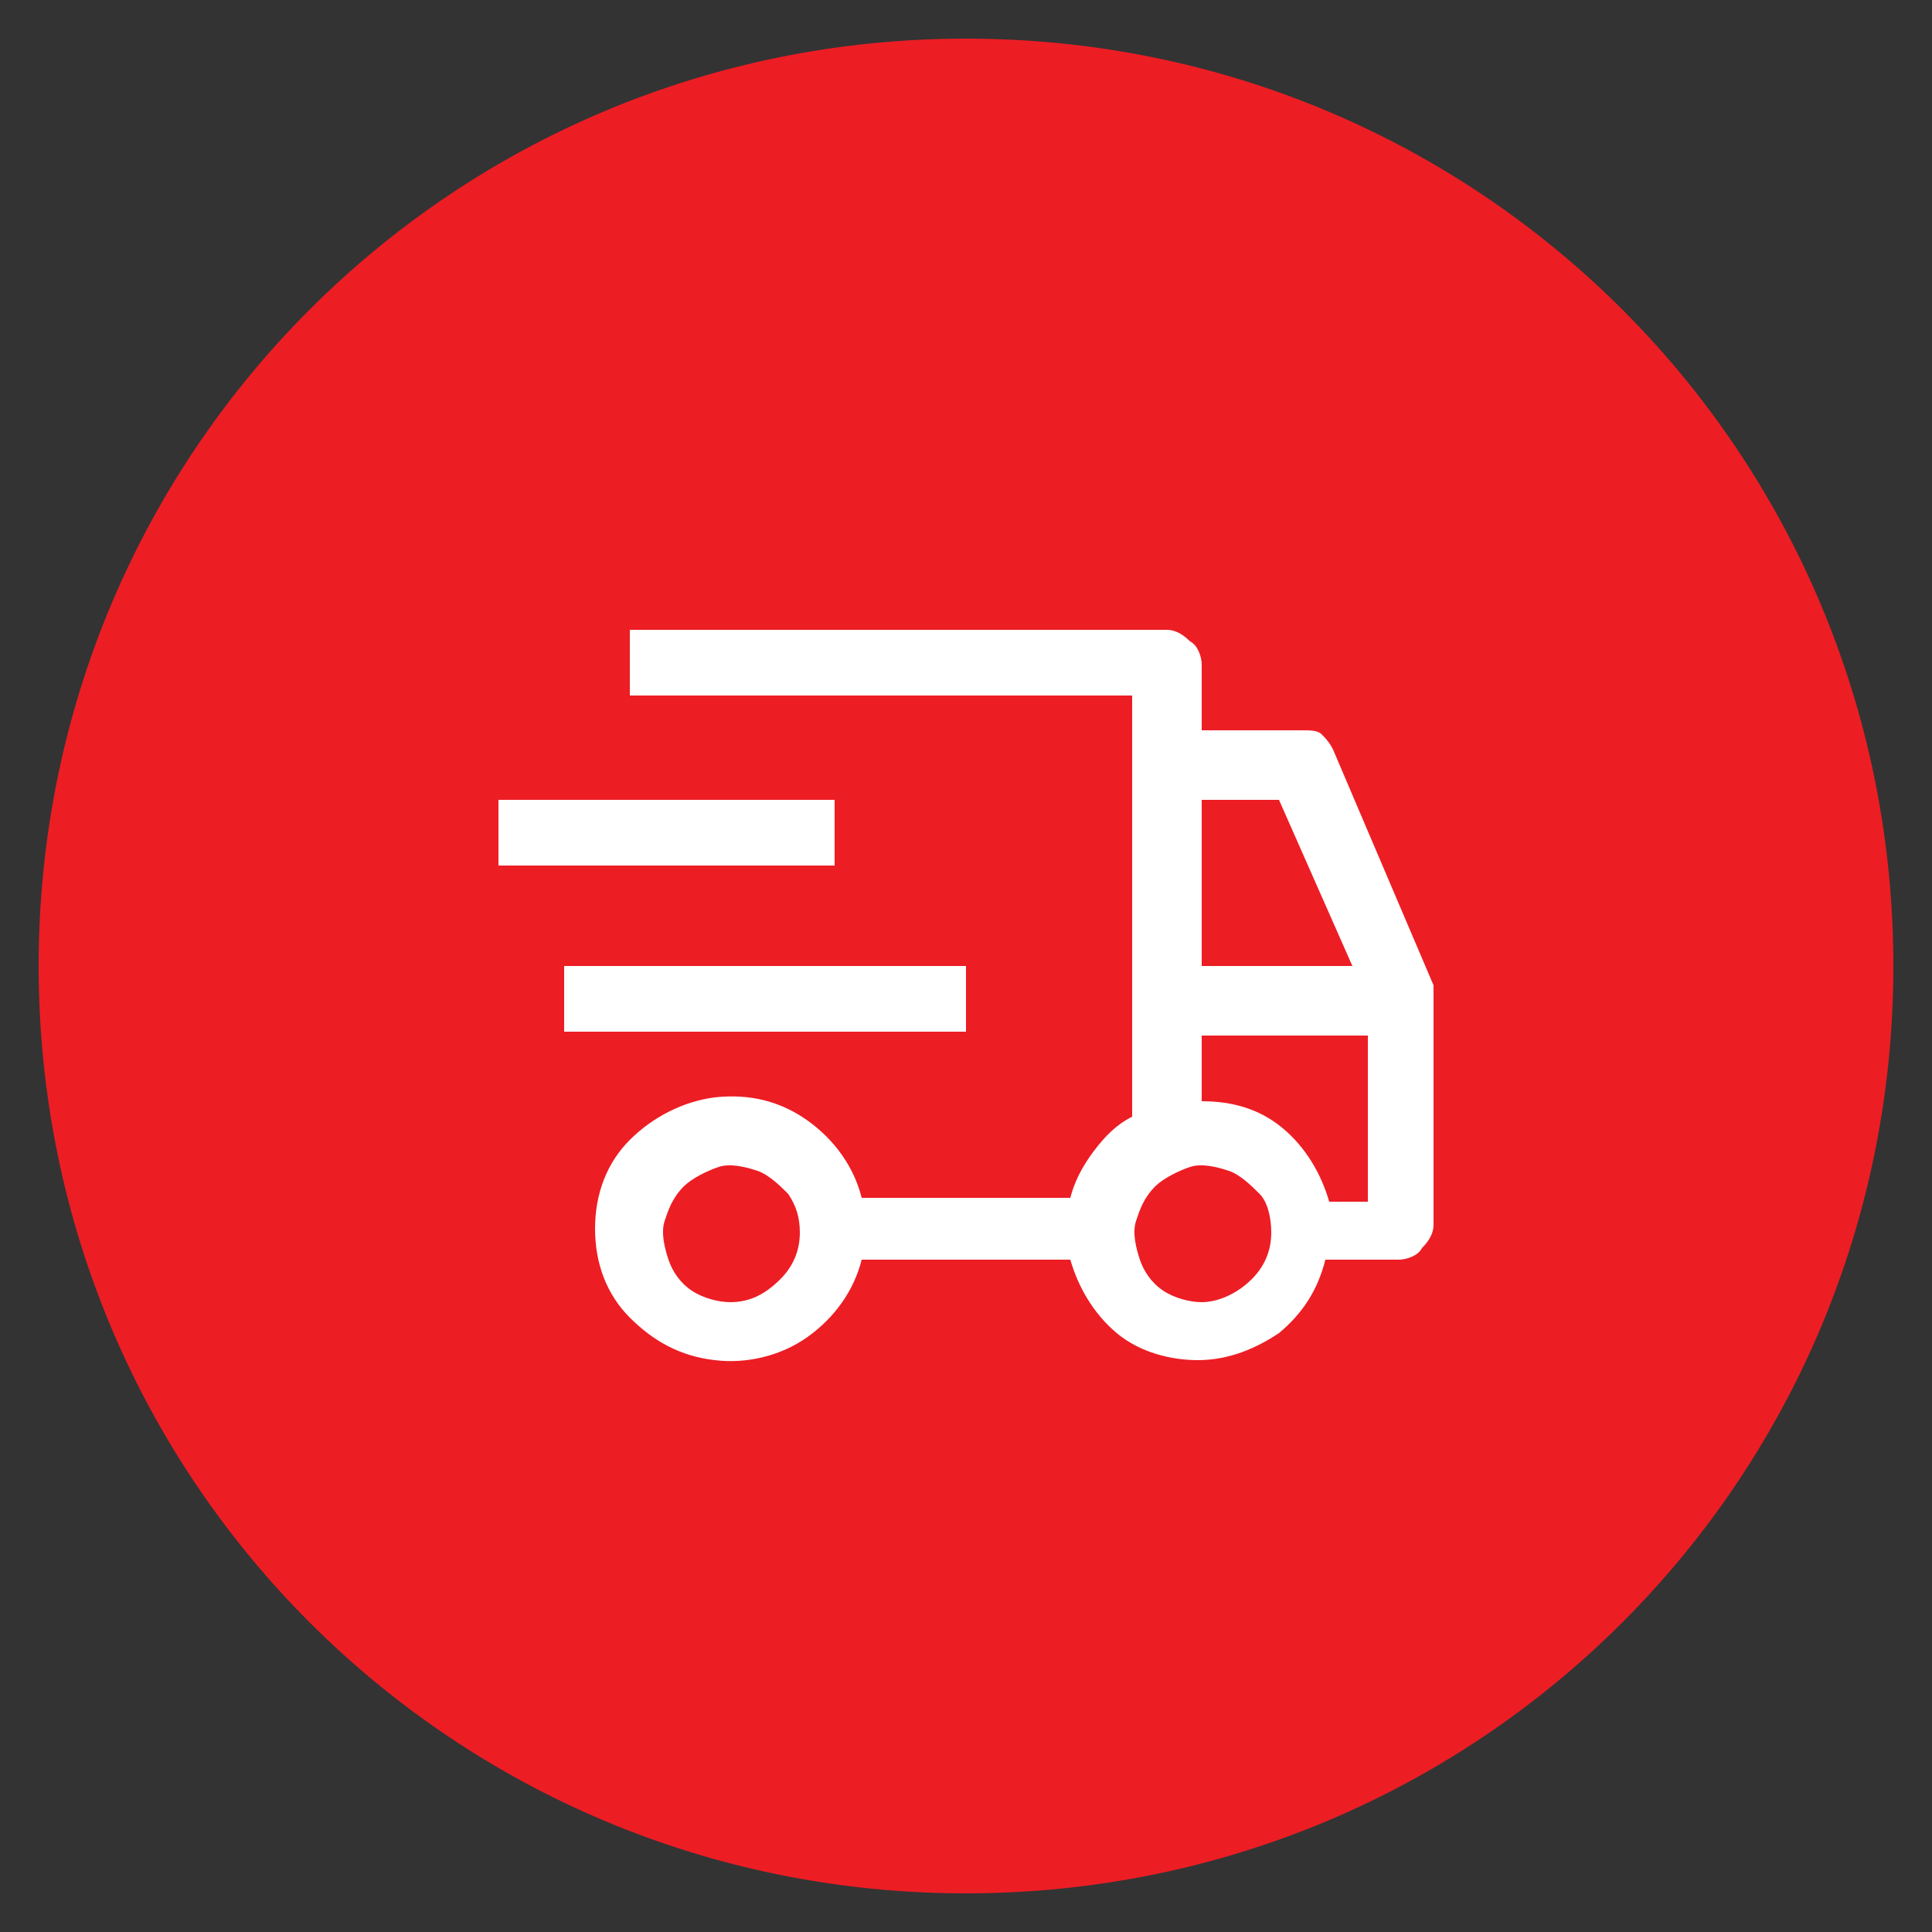 <?xml version="1.0" encoding="utf-8"?>
<!-- Generator: Adobe Illustrator 27.6.1, SVG Export Plug-In . SVG Version: 6.00 Build 0)  -->
<svg version="1.1" id="Capa_1" xmlns="http://www.w3.org/2000/svg" xmlns:xlink="http://www.w3.org/1999/xlink" x="0px" y="0px"
	 viewBox="0 0 50 50" style="enable-background:new 0 0 50 50;" xml:space="preserve">
<rect x="0" y="0" width="50" height="50" fill="#333333" stroke="none"/>
<style type="text/css">
	.st0{display:none;fill:#E10203;}
	.st1{display:none;fill:#ED1D24;}
	.st2{display:none;}
	.st3{display:inline;fill:#ED1D24;}
	.st4{fill-rule:evenodd;clip-rule:evenodd;fill:#ED1D24;}
	.st5{fill:#FFFFFF;}
</style>
<path class="st0" d="M-13.3,50c-0.2,0.6-0.2,1.2,0,1.8c0.2,0.6,0.7,1,1.2,1.3l3.2,1.6c0.5,0.2,1.1,0.3,1.6,0.2
	c0.5-0.1,1-0.4,1.4-0.8l8.5,3.4c0.5,0.2,1,0.3,1.5,0.2c0.5,0,1-0.1,1.4-0.3c0.5-0.2,0.9-0.5,1.2-0.9c0.3-0.4,0.6-0.8,0.8-1.3
	l5.9-16.4l1.6-3.8c0.2-0.5,0.3-1.1,0.1-1.7l-1.2-4.2c0-0.2,0-0.3,0-0.5c0.1-0.2,0.2-0.3,0.3-0.4l1.2-0.9c0.5-0.4,0.8-0.9,0.9-1.4
	c0.1-0.6,0.1-1.2-0.2-1.7l9.6-6.6c0.2-0.1,0.4-0.3,0.7-0.4l8.5-3.3c0.3-0.1,0.6-0.3,0.8-0.5c0.2-0.2,0.4-0.5,0.6-0.8
	c0.1-0.3,0.2-0.6,0.2-1c0-0.3,0-0.7-0.2-1l-0.6-1.6C35.5,8.8,35,8.3,34.4,8c-0.6-0.3-1.3-0.3-1.9-0.1l-9.3,3.6
	c-0.2,0.1-0.5,0.2-0.7,0.4l-10.2,7c-0.4-0.4-0.9-0.7-1.4-0.8c-0.5-0.1-1.1,0-1.6,0.2l-3.2,1.6C6.1,20,5.9,20.1,5.7,20l-3.4-0.6
	c-0.5-0.1-0.9,0-1.4,0.2c-0.4,0.2-0.8,0.5-1.1,0.9l-4.7,6.8c-0.1,0.1-0.2,0.2-0.3,0.3c-0.1,0.1-0.3,0.1-0.4,0.1h-1.4
	c-0.5,0-1,0.1-1.4,0.4c-0.4,0.3-0.7,0.7-0.9,1.1l-1.4,3.4c-0.3,0.6-0.3,1.2,0,1.8c0.2,0.6,0.7,1.1,1.2,1.4l0.6,0.3
	c0.2,0.1,0.3,0.2,0.4,0.4c0.1,0.2,0.1,0.4,0,0.6L-13.3,50z M5.1,47.3l-0.2-2.9c0-0.1,0-0.2,0.1-0.3C5,44.1,5.1,44,5.3,44l1-0.1
	L5.1,47.3z M6.9,42.1L5,42.3c-0.5,0.1-1,0.3-1.4,0.8c-0.3,0.4-0.5,0.9-0.5,1.5l0.5,6.7l-0.4,1.1L2,51.9l-0.5-7.2
	c-0.1-1,0.2-1.9,0.9-2.7c0.6-0.7,1.5-1.2,2.5-1.3l2.7-0.4L6.9,42.1z M4.6,39C3.2,39.2,2,39.9,1.1,41c-0.9,1.1-1.3,2.4-1.2,3.8
	l0.4,6.4l-4.2-1.7l4.7-12.1c0.1-0.2,0.2-0.4,0.4-0.5c0.2-0.1,0.4-0.1,0.6,0l4.4,1.8L4.6,39z M5.9,54.7c-0.2,0.5-0.6,0.9-1.1,1.2
	c-0.5,0.2-1.1,0.3-1.6,0.1l-8.4-3.4l0.6-1.5l7.1,2.9c0.4,0.2,0.9,0.1,1.3,0c0.4-0.2,0.7-0.5,0.9-0.9L9.4,40l0.7,0.3
	c0.3,0.1,0.6,0.2,0.9,0.2L5.9,54.7z M23.7,17.2l-1.8,1.2L20,15.7l2.3-1.6L23.7,17.2z M20.5,19.4l-2.1,1.4L16.6,18l2.1-1.4L20.5,19.4
	z M17.1,21.7L15.2,23l-1.8-2.8l1.9-1.3L17.1,21.7z M28.7,14.8l-1.2-3.1l2.5-1l1.2,3.1L28.7,14.8z M33.1,9.5c0.2-0.1,0.4-0.1,0.6,0
	c0.2,0.1,0.4,0.3,0.4,0.5l0.6,1.6c0,0.1,0.1,0.2,0.1,0.3c0,0.1,0,0.2-0.1,0.3c0,0.1-0.1,0.2-0.2,0.3c-0.1,0.1-0.2,0.1-0.3,0.2
	l-1.6,0.6l-1.2-3.1L33.1,9.5z M25.9,12.3l1.2,3.1l-1.3,0.5c-0.2,0.1-0.5,0.2-0.7,0.3l-1.4-3.1c0,0,0.1-0.1,0.1-0.1L25.9,12.3z
	 M-8.2,34.5l-0.6-0.3C-9,34.1-9.1,34-9.2,33.8c-0.1-0.2-0.1-0.4,0-0.6l1.4-3.4c0.1-0.2,0.2-0.3,0.3-0.4c0.1-0.1,0.3-0.1,0.5-0.1h1.4
	c0.4,0,0.8-0.1,1.2-0.3c0.4-0.2,0.7-0.5,0.9-0.8l4.7-6.8c0.1-0.1,0.2-0.2,0.4-0.3c0.1-0.1,0.3-0.1,0.5-0.1l3.4,0.6
	c0.5,0.1,1.1,0,1.5-0.2l3.2-1.6c0.2-0.1,0.4-0.1,0.6-0.1c0.2,0.1,0.4,0.2,0.5,0.3l3.3,5c0.1,0.2,0.2,0.4,0.1,0.6
	c0,0.2-0.2,0.4-0.3,0.5l-1.2,0.9c-0.4,0.3-0.7,0.7-0.9,1.2c-0.2,0.5-0.2,1,0,1.5l1.2,4.2c0.1,0.2,0,0.4,0,0.6l-1.6,3.8
	c-0.1,0.2-0.2,0.4-0.4,0.4s-0.4,0.1-0.6,0l-8.3-3.3c-0.6-0.2-1.3-0.2-1.9,0c-0.6,0.3-1.1,0.8-1.3,1.4l-6.2,15.9
	c0,0.1-0.1,0.2-0.2,0.3c-0.1,0.1-0.2,0.1-0.3,0.2c-0.1,0-0.2,0.1-0.3,0c-0.1,0-0.2,0-0.3-0.1l-3.2-1.6c-0.2-0.1-0.3-0.2-0.4-0.4
	c-0.1-0.2-0.1-0.4,0-0.6l4.8-13c0.2-0.6,0.2-1.2,0-1.8C-7.2,35.3-7.6,34.8-8.2,34.5z"/>
<path class="st1" d="M35.2,25.1h-1.7c-0.7,0-1.3,0.6-1.3,1.3v4.2c0,0.2-0.2,0.3-0.3,0.3h-1.7c-0.2,0-0.3-0.2-0.3-0.3v-4.2
	c0-1.2-1-2.2-2.2-2.2H14.1c-0.2,0-0.3-0.2-0.3-0.3v-1.7c0-0.2,0.2-0.3,0.3-0.3h4.2c0.7,0,1.3-0.6,1.3-1.3v-0.8
	c0-2.1-1.7-3.9-3.9-3.9H7.3c-2.1,0-3.9,1.7-3.9,3.9v0.8c0,0.7,0.6,1.3,1.3,1.3H9c0.2,0,0.3,0.2,0.3,0.3v1.7c0,0.2-0.2,0.3-0.3,0.3
	H8.1c-0.6,0-1.2,0.2-1.7,0.5L0.1,29c-0.3,0.2-0.7,0.3-1.1,0.3h-2.6c-1.2,0-2.2,1-2.2,2.2v5.9c0,0.2-0.2,0.3-0.3,0.3h-2.5
	c-0.2,0-0.3-0.2-0.3-0.3v-4.2c0-0.7-0.6-1.3-1.3-1.3h-1.7c-0.7,0-1.3,0.6-1.3,1.3v13.5c0,0.7,0.6,1.3,1.3,1.3h1.7
	c0.7,0,1.3-0.6,1.3-1.3v-4.2c0-0.2,0.2-0.3,0.3-0.3h2.5c0.2,0,0.3,0.2,0.3,0.3v5.1c0,1.2,1,2.2,2.2,2.2h17.7c0.7,0,1.3-0.2,1.8-0.6
	l8.8-6.6c0.4-0.3,0.8-0.4,1.2-0.4h1.7c1.2,0,2.2-1,2.2-2.2v-4.2c0-0.2,0.2-0.3,0.3-0.3h1.7c0.2,0,0.3,0.2,0.3,0.3V40
	c0,0.7,0.6,1.3,1.3,1.3h1.7c0.7,0,1.3-0.6,1.3-1.3V26.4C36.5,25.7,35.9,25.1,35.2,25.1L35.2,25.1z M-10.1,46.7
	c0,0.2-0.2,0.3-0.3,0.3h-1.7c-0.2,0-0.3-0.2-0.3-0.3V33.2c0-0.2,0.2-0.3,0.3-0.3h1.7c0.2,0,0.3,0.2,0.3,0.3V46.7z M-5.9,40.8
	c0,0.2-0.2,0.3-0.3,0.3h-2.5c-0.2,0-0.3-0.2-0.3-0.3v-1.7c0-0.2,0.2-0.3,0.3-0.3h2.5c0.2,0,0.3,0.2,0.3,0.3V40.8z M4.8,20.9
	c-0.2,0-0.3-0.2-0.3-0.3v-0.8c0-1.6,1.3-2.9,2.9-2.9h8.4c1.6,0,2.9,1.3,2.9,2.9v0.8c0,0.2-0.2,0.3-0.3,0.3H4.8z M12.7,22.2v1.7
	c0,0.2-0.2,0.3-0.3,0.3h-1.7c-0.2,0-0.3-0.2-0.3-0.3v-1.7c0-0.2,0.2-0.3,0.3-0.3h1.7C12.6,21.9,12.7,22,12.7,22.2z M28.8,40
	c0,0.7-0.5,1.2-1.2,1.2h-1.7c-0.7,0-1.3,0.2-1.8,0.6l-8.8,6.6c-0.3,0.3-0.8,0.4-1.2,0.4H-3.7c-0.7,0-1.2-0.5-1.2-1.2V31.5
	c0-0.7,0.5-1.2,1.2-1.2h2.6c0.6,0,1.2-0.2,1.7-0.5l6.3-4.2c0.3-0.2,0.7-0.3,1.1-0.3h19.5c0.7,0,1.2,0.5,1.2,1.2V40z M32.2,34
	c0,0.2-0.2,0.3-0.3,0.3h-1.7c-0.2,0-0.3-0.2-0.3-0.3v-1.7c0-0.2,0.2-0.3,0.3-0.3h1.7c0.2,0,0.3,0.2,0.3,0.3V34z M35.5,40
	c0,0.2-0.2,0.3-0.3,0.3h-1.7c-0.2,0-0.3-0.2-0.3-0.3V26.4c0-0.2,0.2-0.3,0.3-0.3h1.7c0.2,0,0.3,0.2,0.3,0.3V40z"/>
<g class="st2">
	<path class="st3" d="M11.5,10.9c-6.6,0-12.9,2.6-17.6,7.3l0,0c0,0,0,0,0,0c0,0,0,0,0,0l0,0c-4.7,4.7-7.3,10.9-7.3,17.6
		c0,6,2.2,11.8,6.1,16.4c0.2,0.3,0.7,0.3,1,0.1l5.4-4.5c0.1-0.1,0.2-0.3,0.2-0.5c0-0.2,0-0.4-0.2-0.5c-2.7-3-4.1-6.9-4.1-10.9
		c0-9.1,7.4-16.5,16.6-16.5c3.8,0,7.5,1.3,10.5,3.7c0.2,0.2,0.4,0.2,0.6,0.1c0.2-0.1,0.5-0.3,0.5-0.6c0-0.2-0.1-0.4-0.3-0.6
		c-2.8-2.3-6.4-3.7-10-4l-0.6,0v-5.6l0.7,0C25.4,13,35.2,23.4,35.2,35.8c0,5.2-1.7,10.3-4.9,14.4l-0.4,0.6l-4.3-3.6l0.4-0.5
		c2.3-3.1,3.6-6.9,3.6-10.8c0-1.7-0.2-3.5-0.7-5.1c-0.2-0.6-0.7-0.5-0.8-0.5c-0.1,0-0.7,0.2-0.5,0.8c0.5,1.5,0.7,3.1,0.7,4.7
		c0,4-1.5,7.9-4.1,10.9c-0.1,0.1-0.2,0.3-0.2,0.5c0,0.2,0.1,0.4,0.2,0.5l5.4,4.5c0.3,0.2,0.7,0.2,1-0.1c4-4.5,6.1-10.3,6.1-16.3
		C36.5,22,25.3,10.9,11.5,10.9z M-2.8,46.6l0.4,0.5l-4.3,3.6l-0.4-0.6c-2.9-3.7-4.6-8.2-4.9-13l0-0.7h5.7l0,0.6
		C-6.1,40.5-4.9,43.8-2.8,46.6L-2.8,46.6z M-2.1,24.1c-2.5,2.9-4,6.5-4.3,10.4l0,0.6h-5.7l0-0.7c0.3-5.3,2.4-10.2,5.9-14.2l0.5-0.5
		l4,4L-2.1,24.1z M10.8,17.9l-0.6,0c-3.9,0.3-7.5,1.8-10.4,4.3l-0.5,0.4l-4-4l0.5-0.5c4-3.5,8.9-5.6,14.2-5.9l0.7,0L10.8,17.9
		L10.8,17.9z"/>
	<path class="st3" d="M26.8,24.3c-0.1,0-0.2,0-0.4,0.1c-7.6,5-16.8,11.3-17.8,12.3c-0.7,0.7-1.2,1.7-1.2,2.8c0,1,0.4,2,1.1,2.8
		c1.5,1.5,4,1.5,5.6,0c1.2-1.2,11.2-14.2,13.2-16.8c0.3-0.4,0-0.8-0.1-0.9C27.1,24.4,27,24.3,26.8,24.3L26.8,24.3z M21.2,31.2
		c-2.7,3.4-7.2,9.3-8,10.1c-0.5,0.5-1.1,0.8-1.8,0.8c-0.2,0-0.4,0-0.6-0.1c-0.9-0.2-1.7-1-1.9-1.9c-0.2-0.9,0-1.7,0.7-2.4
		c0.6-0.6,4.1-3.1,10.7-7.4l3.5-2.4L21.2,31.2L21.2,31.2z"/>
	<path class="st3" d="M6.8,49.5h9.5c0.6,0,0.7-0.6,0.7-0.7c0-0.1,0-0.7-0.7-0.7H6.8c-0.6,0-0.7,0.6-0.7,0.7
		C6.1,48.9,6.2,49.5,6.8,49.5z"/>
	<path class="st3" d="M23.1,53.3H-0.1c-0.6,0-0.7,0.6-0.7,0.7c0,0.1,0,0.7,0.7,0.7h23.2c0.6,0,0.7-0.6,0.7-0.7
		C23.8,53.9,23.8,53.3,23.1,53.3z"/>
</g>
<g class="st2">
	<path class="st3" d="M11.5,10.9c-6.6,0-12.9,2.6-17.6,7.3l0,0c0,0,0,0,0,0c0,0,0,0,0,0l0,0c-4.7,4.7-7.3,10.9-7.3,17.6
		c0,6,2.2,11.8,6.1,16.4c0.2,0.3,0.7,0.3,1,0.1l5.4-4.5c0.1-0.1,0.2-0.3,0.2-0.5c0-0.2,0-0.4-0.2-0.5c-2.7-3-4.1-6.9-4.1-10.9
		c0-9.1,7.4-16.5,16.6-16.5c3.8,0,7.5,1.3,10.5,3.7c0.2,0.2,0.4,0.2,0.6,0.1c0.2-0.1,0.5-0.3,0.5-0.6c0-0.2-0.1-0.4-0.3-0.6
		c-2.8-2.3-6.4-3.7-10-4l-0.6,0v-5.6l0.7,0C25.4,13,35.2,23.4,35.2,35.8c0,5.2-1.7,10.3-4.9,14.4l-0.4,0.6l-4.3-3.6l0.4-0.5
		c2.3-3.1,3.6-6.9,3.6-10.8c0-1.7-0.2-3.5-0.7-5.1c-0.2-0.6-0.7-0.5-0.8-0.5c-0.1,0-0.7,0.2-0.5,0.8c0.5,1.5,0.7,3.1,0.7,4.7
		c0,4-1.5,7.9-4.1,10.9c-0.1,0.1-0.2,0.3-0.2,0.5c0,0.2,0.1,0.4,0.2,0.5l5.4,4.5c0.3,0.2,0.7,0.2,1-0.1c4-4.5,6.1-10.3,6.1-16.3
		C36.5,22,25.3,10.9,11.5,10.9z M-2.8,46.6l0.4,0.5l-4.3,3.6l-0.4-0.6c-2.9-3.7-4.6-8.2-4.9-13l0-0.7h5.7l0,0.6
		C-6.1,40.5-4.9,43.8-2.8,46.6L-2.8,46.6z M-2.1,24.1c-2.5,2.9-4,6.5-4.3,10.4l0,0.6h-5.7l0-0.7c0.3-5.3,2.4-10.2,5.9-14.2l0.5-0.5
		l4,4L-2.1,24.1z M10.8,17.9l-0.6,0c-3.9,0.3-7.5,1.8-10.4,4.3l-0.5,0.4l-4-4l0.5-0.5c4-3.5,8.9-5.6,14.2-5.9l0.7,0L10.8,17.9
		L10.8,17.9z"/>
	<path class="st3" d="M26.8,24.3c-0.1,0-0.2,0-0.4,0.1c-7.6,5-16.8,11.3-17.8,12.3c-0.7,0.7-1.2,1.7-1.2,2.8c0,1,0.4,2,1.1,2.8
		c1.5,1.5,4,1.5,5.6,0c1.2-1.2,11.2-14.2,13.2-16.8c0.3-0.4,0-0.8-0.1-0.9C27.1,24.4,27,24.3,26.8,24.3L26.8,24.3z M21.2,31.2
		c-2.7,3.4-7.2,9.3-8,10.1c-0.5,0.5-1.1,0.8-1.8,0.8c-0.2,0-0.4,0-0.6-0.1c-0.9-0.2-1.7-1-1.9-1.9c-0.2-0.9,0-1.7,0.7-2.4
		c0.6-0.6,4.1-3.1,10.7-7.4l3.5-2.4L21.2,31.2L21.2,31.2z"/>
	<path class="st3" d="M6.8,49.5h9.5c0.6,0,0.7-0.6,0.7-0.7c0-0.1,0-0.7-0.7-0.7H6.8c-0.6,0-0.7,0.6-0.7,0.7
		C6.1,48.9,6.2,49.5,6.8,49.5z"/>
	<path class="st3" d="M23.1,53.3H-0.1c-0.6,0-0.7,0.6-0.7,0.7c0,0.1,0,0.7,0.7,0.7h23.2c0.6,0,0.7-0.6,0.7-0.7
		C23.8,53.9,23.8,53.3,23.1,53.3z"/>
</g>
<g class="st2">
	<path class="st3" d="M11.5,7.8c-13.8,0-25,11.2-25,25s11.2,25,25,25s25-11.2,25-25S25.3,7.8,11.5,7.8z M11.5,56.2
		c-12.9,0-23.4-10.5-23.4-23.4c0-12.9,10.5-23.4,23.4-23.4s23.4,10.5,23.4,23.4S24.4,56.2,11.5,56.2L11.5,56.2z"/>
	<path class="st3" d="M7.5,50.6c-0.3,0-0.5-0.1-0.7-0.2C6,50,5.7,49.2,5.9,48.5l3.4-12H1.4c-0.6,0-1.2-0.4-1.5-0.9
		c-0.3-0.6-0.2-1.3,0.2-1.8l14.1-18.2c0.5-0.6,1.4-0.8,2.1-0.5c0.7,0.4,1.1,1.2,0.8,1.9l-3.4,12h7.9c0.6,0,1.2,0.4,1.5,0.9
		c0.3,0.6,0.2,1.3-0.2,1.8L8.8,49.9C8.5,50.3,8,50.6,7.5,50.6z M15.6,16.3c-0.1,0-0.2,0-0.3,0.1L1.2,34.6c-0.1,0.1-0.1,0.3,0,0.4
		c0.1,0.1,0.2,0.2,0.3,0.2h9.6L7.2,48.8c0,0.2,0,0.3,0.2,0.4c0.2,0.1,0.3,0,0.4-0.1L21.9,31c0.1-0.1,0.1-0.3,0-0.4
		c-0.1-0.1-0.2-0.2-0.3-0.2H12l3.9-13.7c0-0.2,0-0.3-0.2-0.4C15.7,16.3,15.6,16.3,15.6,16.3L15.6,16.3z"/>
</g>
<g>
	<path class="st4" d="M25,49c13.3,0,24-10.7,24-24S38.3,1,25,1S1,11.7,1,25S11.7,49,25,49z"/>
	<path class="st5" d="M14.6,25H25v1.7H14.6V25z M12.9,20.7h8.7v1.7h-8.7V20.7z"/>
	<path class="st5" d="M37.1,25.5l-2.6-6.1c-0.1-0.2-0.2-0.3-0.3-0.4c-0.1-0.1-0.3-0.1-0.5-0.1h-2.6v-1.7c0-0.2-0.1-0.5-0.3-0.6
		c-0.2-0.2-0.4-0.3-0.6-0.3H16.3v1.7h13v10.9c-0.4,0.2-0.7,0.5-1,0.9c-0.3,0.4-0.5,0.8-0.6,1.2h-5.4c-0.2-0.8-0.7-1.5-1.4-2
		c-0.7-0.5-1.5-0.7-2.4-0.6c-0.8,0.1-1.6,0.5-2.2,1.1c-0.6,0.6-0.9,1.4-0.9,2.3s0.3,1.7,0.9,2.3c0.6,0.6,1.3,1,2.2,1.1
		c0.8,0.1,1.7-0.1,2.4-0.6c0.7-0.5,1.2-1.2,1.4-2h5.4c0.2,0.7,0.6,1.4,1.2,1.9c0.6,0.5,1.4,0.7,2.1,0.7c0.8,0,1.5-0.3,2.1-0.7
		c0.6-0.5,1-1.1,1.2-1.9h1.9c0.2,0,0.5-0.1,0.6-0.3c0.2-0.2,0.3-0.4,0.3-0.6v-6.1C37.1,25.7,37.1,25.6,37.1,25.5z M18.9,33.7
		c-0.3,0-0.7-0.1-1-0.3c-0.3-0.2-0.5-0.5-0.6-0.8c-0.1-0.3-0.2-0.7-0.1-1c0.1-0.3,0.2-0.6,0.5-0.9c0.2-0.2,0.6-0.4,0.9-0.5
		c0.3-0.1,0.7,0,1,0.1c0.3,0.1,0.6,0.4,0.8,0.6c0.2,0.3,0.3,0.6,0.3,1c0,0.5-0.2,0.9-0.5,1.2C19.8,33.5,19.4,33.7,18.9,33.7z
		 M31.1,20.7h2L35,25h-3.9V20.7z M31.1,33.7c-0.3,0-0.7-0.1-1-0.3c-0.3-0.2-0.5-0.5-0.6-0.8c-0.1-0.3-0.2-0.7-0.1-1
		c0.1-0.3,0.2-0.6,0.5-0.9c0.2-0.2,0.6-0.4,0.9-0.5c0.3-0.1,0.7,0,1,0.1c0.3,0.1,0.6,0.4,0.8,0.6s0.3,0.6,0.3,1
		c0,0.5-0.2,0.9-0.5,1.2C32,33.5,31.5,33.7,31.1,33.7z M35.4,31.1h-1c-0.2-0.7-0.6-1.4-1.2-1.9c-0.6-0.5-1.3-0.7-2.1-0.7v-1.7h4.3
		V31.1z"/>
</g>
</svg>
